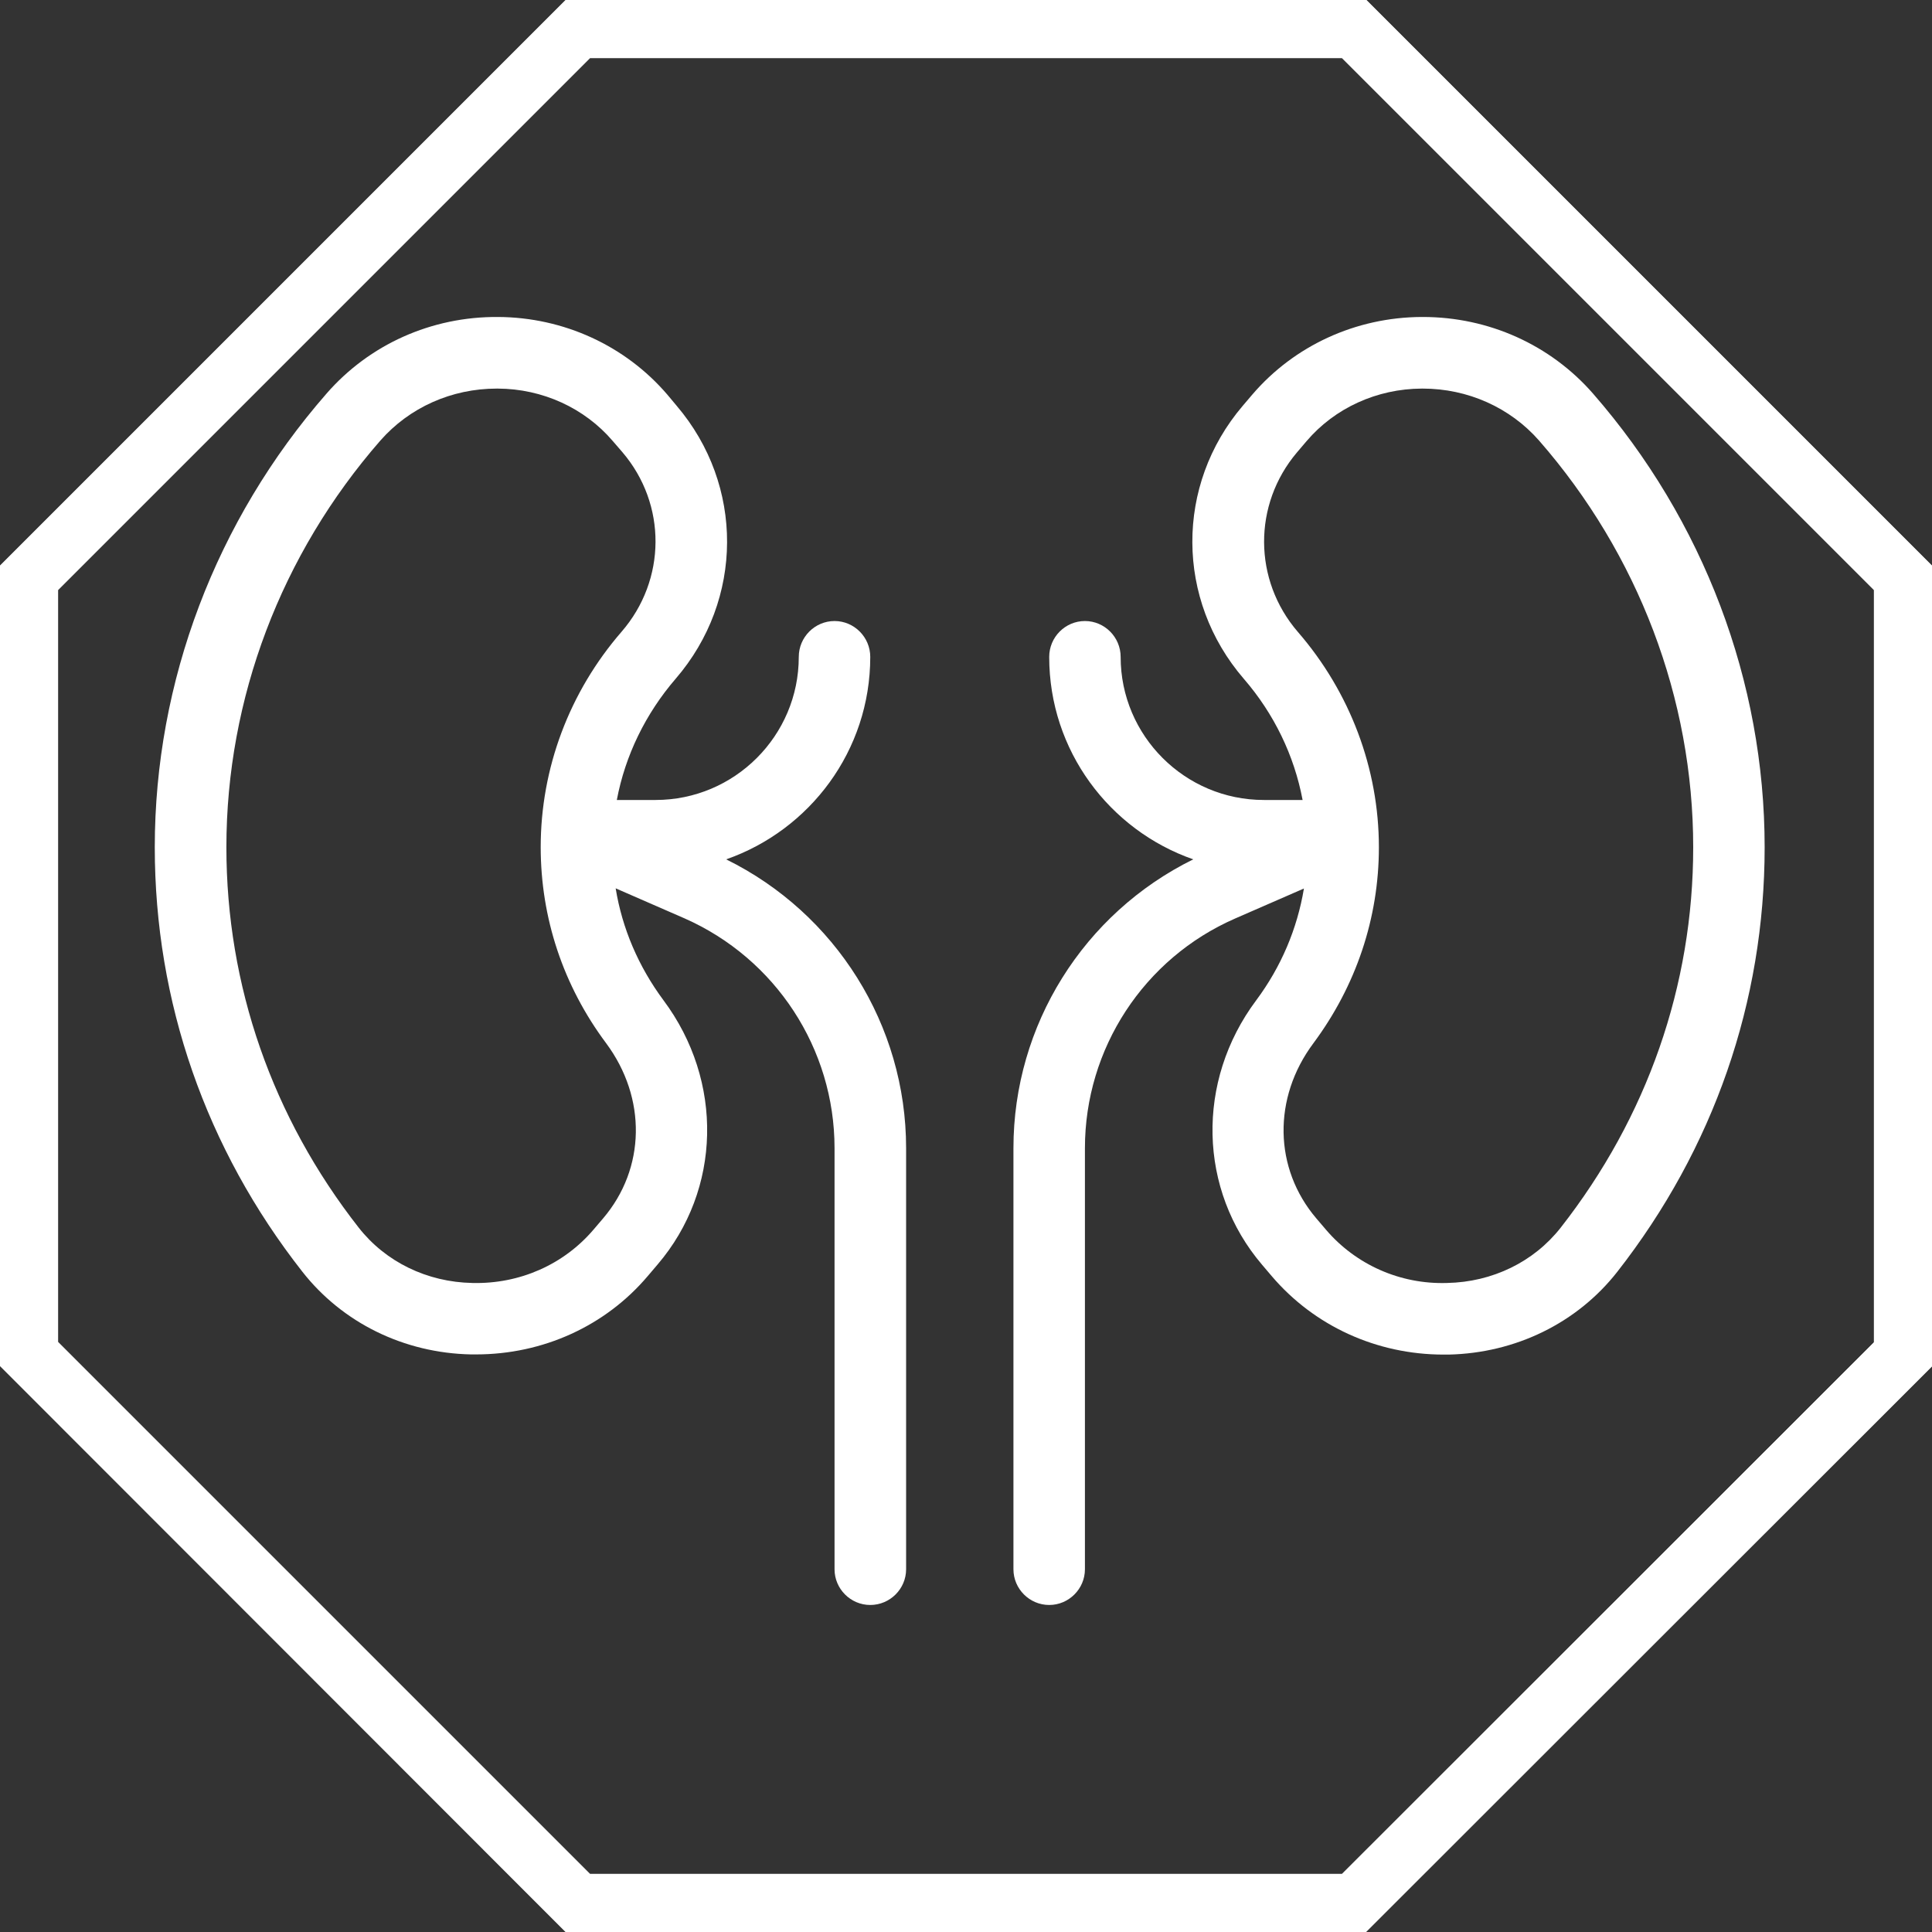 <svg xmlns="http://www.w3.org/2000/svg" xmlns:xlink="http://www.w3.org/1999/xlink" width="60" zoomAndPan="magnify" viewBox="0 0 45 45" height="60" preserveAspectRatio="xMidYMid meet" version="1.0"><rect x="0" y="0" width="45" height="45" fill="#333333" stroke="none"/><defs><clipPath id="id1"><path d="M 23 7.383 L 41.105 7.383 L 41.105 37.383 L 23 37.383 Z M 23 7.383 " clip-rule="nonzero"/></clipPath><clipPath id="id2"><path d="M 3.605 7.383 L 22 7.383 L 22 37.383 L 3.605 37.383 Z M 3.605 7.383 " clip-rule="nonzero"/></clipPath></defs><path fill="#ffffff" d="M 31.258 1.352 L 43.648 13.742 L 43.648 31.266 L 31.258 43.648 L 13.742 43.648 L 1.352 31.258 L 1.352 13.742 L 13.742 1.352 L 31.258 1.352 M 31.824 0 L 13.176 0 L 0 13.176 L 0 31.816 L 13.176 45 L 31.816 45 L 45 31.824 L 45 13.176 Z M 31.824 0 " fill-opacity="1" fill-rule="nonzero"/><path fill="#ffffff" d="M 31.258 1.352 L 43.648 13.742 L 43.648 31.266 L 31.258 43.648 L 13.742 43.648 L 1.352 31.258 L 1.352 13.742 L 13.742 1.352 L 31.258 1.352 M 31.824 0 L 13.176 0 L 0 13.176 L 0 31.816 L 13.176 45 L 31.816 45 L 45 31.824 L 45 13.176 Z M 31.824 0 " fill-opacity="1" fill-rule="nonzero"/><g clip-path="url(#id1)"><path fill="#ffffff" d="M 37.105 9.168 C 36.113 8.031 34.672 7.383 33.141 7.383 C 33.133 7.383 33.121 7.383 33.109 7.383 C 31.578 7.391 30.145 8.051 29.168 9.191 L 28.945 9.453 C 27.371 11.301 27.383 13.969 28.969 15.809 C 29.676 16.625 30.145 17.598 30.34 18.633 L 29.438 18.633 C 27.598 18.633 26.102 17.137 26.102 15.301 C 26.102 14.84 25.727 14.465 25.27 14.465 C 24.812 14.465 24.438 14.84 24.438 15.301 C 24.438 17.484 25.844 19.336 27.793 20.016 C 25.242 21.273 23.605 23.875 23.605 26.742 L 23.605 36.551 C 23.605 37.008 23.98 37.383 24.438 37.383 C 24.895 37.383 25.27 37.008 25.27 36.551 L 25.27 26.742 C 25.27 24.426 26.641 22.324 28.766 21.395 L 30.371 20.695 C 30.215 21.633 29.84 22.52 29.258 23.301 C 27.852 25.184 27.91 27.715 29.395 29.457 L 29.621 29.723 C 30.613 30.887 32.066 31.551 33.625 31.551 C 33.66 31.551 33.699 31.551 33.742 31.551 C 35.301 31.516 36.734 30.816 37.668 29.625 C 39.914 26.754 41.102 23.332 41.102 19.734 C 41.102 15.875 39.68 12.121 37.105 9.168 Z M 36.352 28.594 C 35.727 29.391 34.762 29.863 33.703 29.883 C 32.609 29.918 31.578 29.453 30.887 28.645 L 30.66 28.379 C 29.668 27.215 29.641 25.574 30.59 24.301 C 31.586 22.961 32.117 21.383 32.117 19.734 C 32.117 17.902 31.445 16.121 30.23 14.719 C 29.188 13.512 29.18 11.75 30.211 10.535 L 30.434 10.273 C 31.09 9.504 32.07 9.055 33.117 9.051 C 33.125 9.051 33.129 9.051 33.137 9.051 C 34.188 9.051 35.172 9.492 35.848 10.262 C 38.16 12.91 39.438 16.273 39.438 19.734 C 39.438 22.957 38.367 26.02 36.352 28.594 Z M 36.352 28.594 " fill-opacity="1" fill-rule="nonzero"/></g><g clip-path="url(#id2)"><path fill="#ffffff" d="M 16.914 20.016 C 18.863 19.336 20.27 17.484 20.27 15.301 C 20.27 14.84 19.895 14.465 19.438 14.465 C 18.98 14.465 18.605 14.84 18.605 15.301 C 18.605 17.137 17.109 18.633 15.27 18.633 L 14.367 18.633 C 14.562 17.598 15.035 16.625 15.738 15.809 C 17.324 13.969 17.336 11.301 15.762 9.453 L 15.543 9.191 C 14.566 8.051 13.129 7.391 11.602 7.383 C 10.051 7.371 8.602 8.023 7.605 9.168 C 5.027 12.121 3.605 15.875 3.605 19.734 C 3.605 23.332 4.793 26.754 7.043 29.621 C 7.977 30.812 9.41 31.516 10.973 31.547 C 11.008 31.547 11.047 31.547 11.086 31.547 C 12.645 31.547 14.102 30.887 15.09 29.719 L 15.316 29.453 C 16.805 27.711 16.859 25.18 15.453 23.297 C 14.871 22.512 14.492 21.625 14.34 20.691 L 15.945 21.391 C 18.066 22.328 19.438 24.426 19.438 26.742 L 19.438 36.551 C 19.438 37.008 19.812 37.383 20.27 37.383 C 20.73 37.383 21.105 37.008 21.105 36.551 L 21.105 26.742 C 21.105 23.875 19.465 21.273 16.914 20.016 Z M 14.047 28.379 L 13.82 28.645 C 13.129 29.453 12.105 29.91 11.004 29.883 C 9.945 29.863 8.98 29.391 8.355 28.594 C 6.34 26.02 5.273 22.957 5.273 19.734 C 5.273 16.273 6.547 12.91 8.859 10.262 C 9.535 9.492 10.516 9.051 11.57 9.051 C 11.578 9.051 11.582 9.051 11.594 9.051 C 12.637 9.055 13.617 9.504 14.273 10.273 L 14.496 10.531 C 15.535 11.746 15.523 13.508 14.477 14.715 C 13.258 16.121 12.594 17.898 12.594 19.73 C 12.594 21.379 13.117 22.957 14.117 24.297 C 15.066 25.574 15.039 27.215 14.047 28.379 Z M 14.047 28.379 " fill-opacity="1" fill-rule="nonzero"/></g></svg>